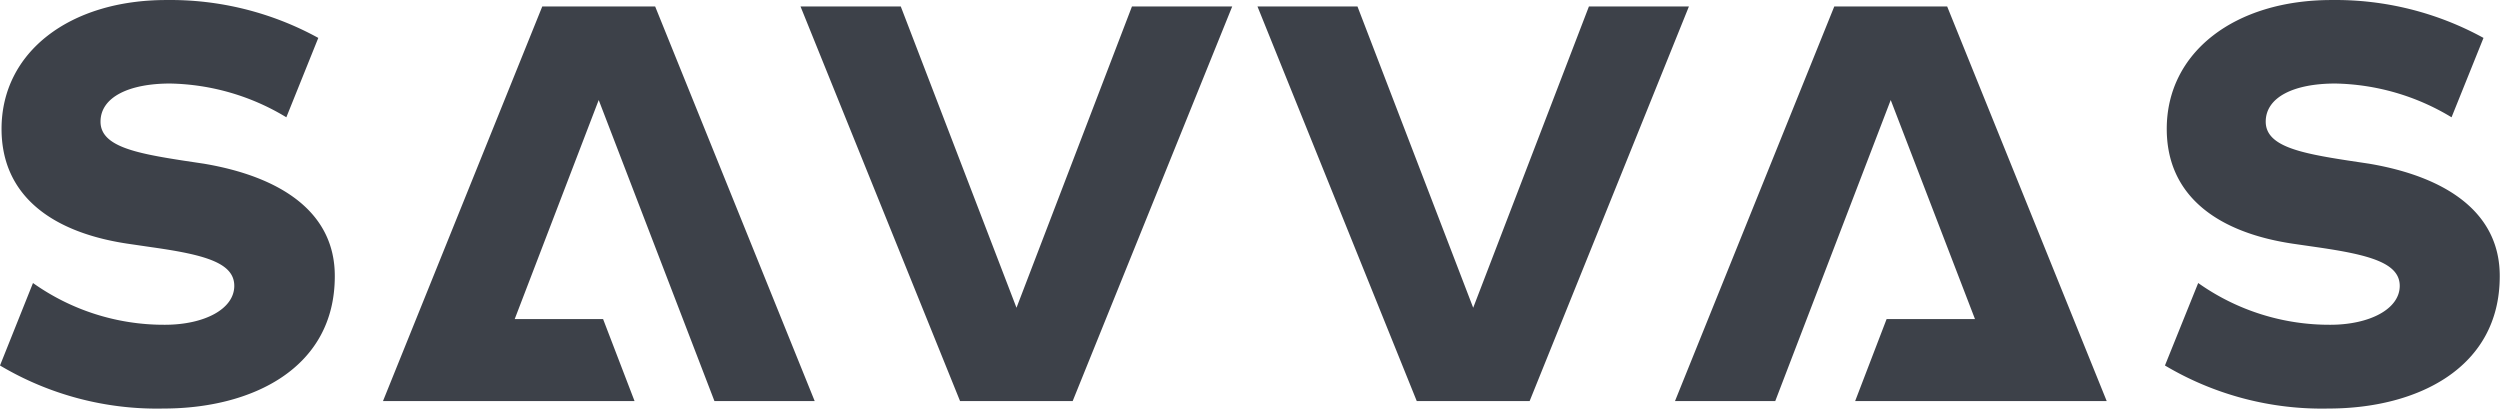 <svg xmlns="http://www.w3.org/2000/svg" viewBox="0 0 97 16"><g fill="#3D4149" fill-rule="nonzero"><path d="M23.23 3.881l4.49 11.68h3.89L25.42.251h-4.38l-6.18 15.31h9.76l-1.22-3.18h-3.43zM73.36 3.881l-4.48 11.68h-3.89L71.17.251h4.38l6.19 15.31h-9.76l1.22-3.18h3.43zM31.06.251l6.19 15.31h4.37L47.81.251h-3.89l-4.48 11.69L34.95.251zM48.79.251l6.18 15.31h4.38L65.53.251h-3.88l-4.49 11.69L52.67.251zM7.91 6.351l-.8-.12c-1.87-.29-3.21-.56-3.21-1.51s1.1-1.48 2.7-1.48a9 9 0 014.51 1.31l1.24-3.08a11.93 11.93 0 00-5.9-1.47c-3.72 0-6.39 2-6.39 5 0 2.62 2 4.05 5 4.47l.82.12c2.05.29 3.21.6 3.21 1.5s-1.16 1.51-2.7 1.51a8.77 8.77 0 01-5.11-1.62L0 14.181a11.91 11.91 0 006.35 1.67c3.41 0 6.64-1.55 6.64-5.13.01-2.47-2.06-3.86-5.08-4.37zM91.92 6.351l-.8-.12c-1.88-.29-3.21-.56-3.21-1.51s1.09-1.48 2.7-1.48a9 9 0 014.51 1.31l1.24-3.08a11.93 11.93 0 00-5.9-1.47c-3.72 0-6.39 2-6.39 5 0 2.62 2 4.05 5 4.47l.83.12c2 .29 3.21.6 3.21 1.5s-1.17 1.51-2.7 1.51a8.8 8.8 0 01-5.12-1.62l-1.29 3.2a11.91 11.91 0 006.35 1.67c3.41 0 6.64-1.55 6.64-5.13.01-2.47-2.06-3.86-5.07-4.37z"/></g></svg>